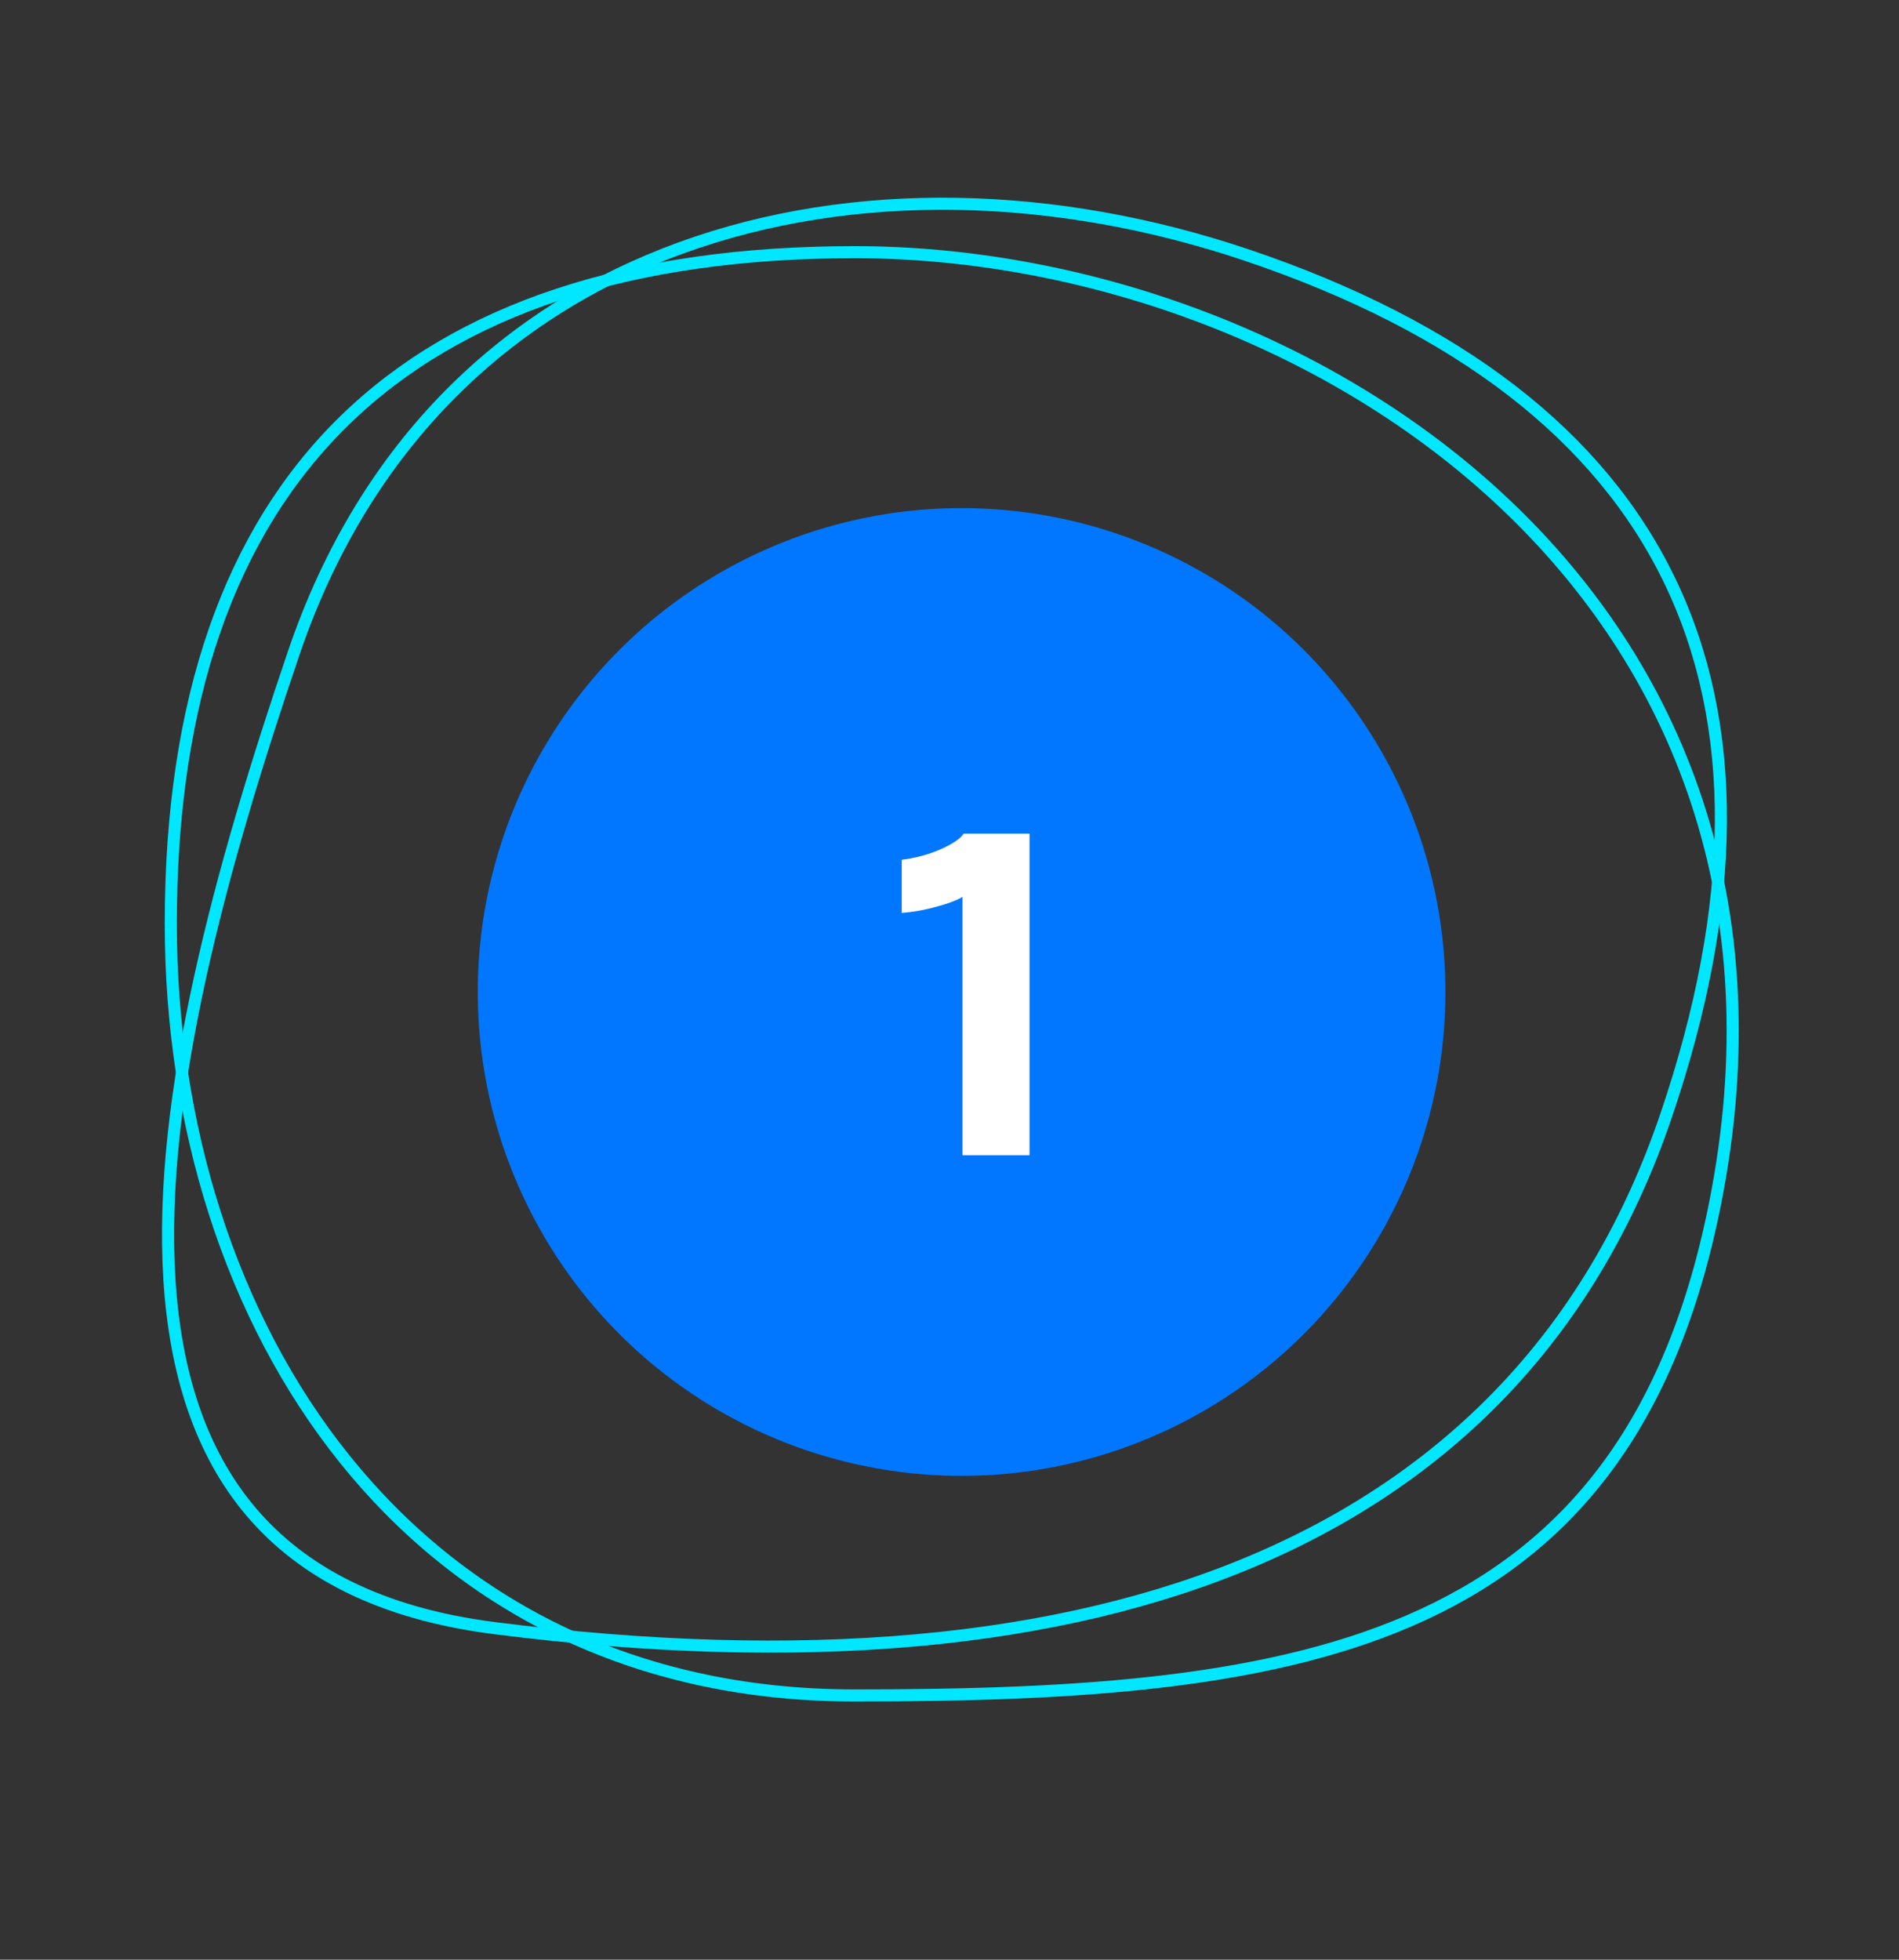 <svg width="157" height="162" viewBox="0 0 157 162" fill="none" xmlns="http://www.w3.org/2000/svg">
<rect x="0" y="0" width="157" height="162" fill="#333333" stroke="none"/>
<circle cx="79.5" cy="82.003" r="40" fill="#0077FE"/>
<path d="M85.118 68.914V95.5H79.574V74.134C79.418 74.254 79.082 74.41 78.566 74.602C78.062 74.782 77.456 74.956 76.748 75.124C76.04 75.292 75.308 75.406 74.552 75.466V71.074C75.308 70.978 76.046 70.816 76.766 70.588C77.486 70.348 78.104 70.078 78.62 69.778C79.148 69.478 79.496 69.19 79.664 68.914H85.118Z" fill="white"/>
<path d="M141.991 98.457C138.474 117.389 129.939 127.765 117.704 133.448C105.413 139.156 89.332 140.156 70.658 140.156C52.145 140.156 38.028 132.46 28.529 120.656C19.02 108.84 14.121 92.884 14.121 76.366C14.121 57.84 19.024 43.984 28.489 34.757C37.956 25.526 52.069 20.847 70.658 20.847C89.213 20.847 109.374 27.817 123.727 41.005C138.061 54.175 146.616 73.555 141.991 98.457Z" stroke="#01E7FF"/>
<path d="M40.896 134.592C31.441 133.39 24.981 129.95 20.758 124.971C16.529 119.986 14.494 113.398 14.01 105.811C13.04 90.615 18.3 71.598 24.284 53.981C30.217 36.515 42.06 25.662 56.33 20.482C70.614 15.297 87.359 15.789 103.068 21.084C120.686 27.023 132.291 36.09 138.033 47.978C143.776 59.869 143.702 74.685 137.745 92.223C131.808 109.701 120.263 121.884 103.892 128.909C87.502 135.941 66.246 137.815 40.896 134.592Z" stroke="#01E7FF"/>
</svg>
